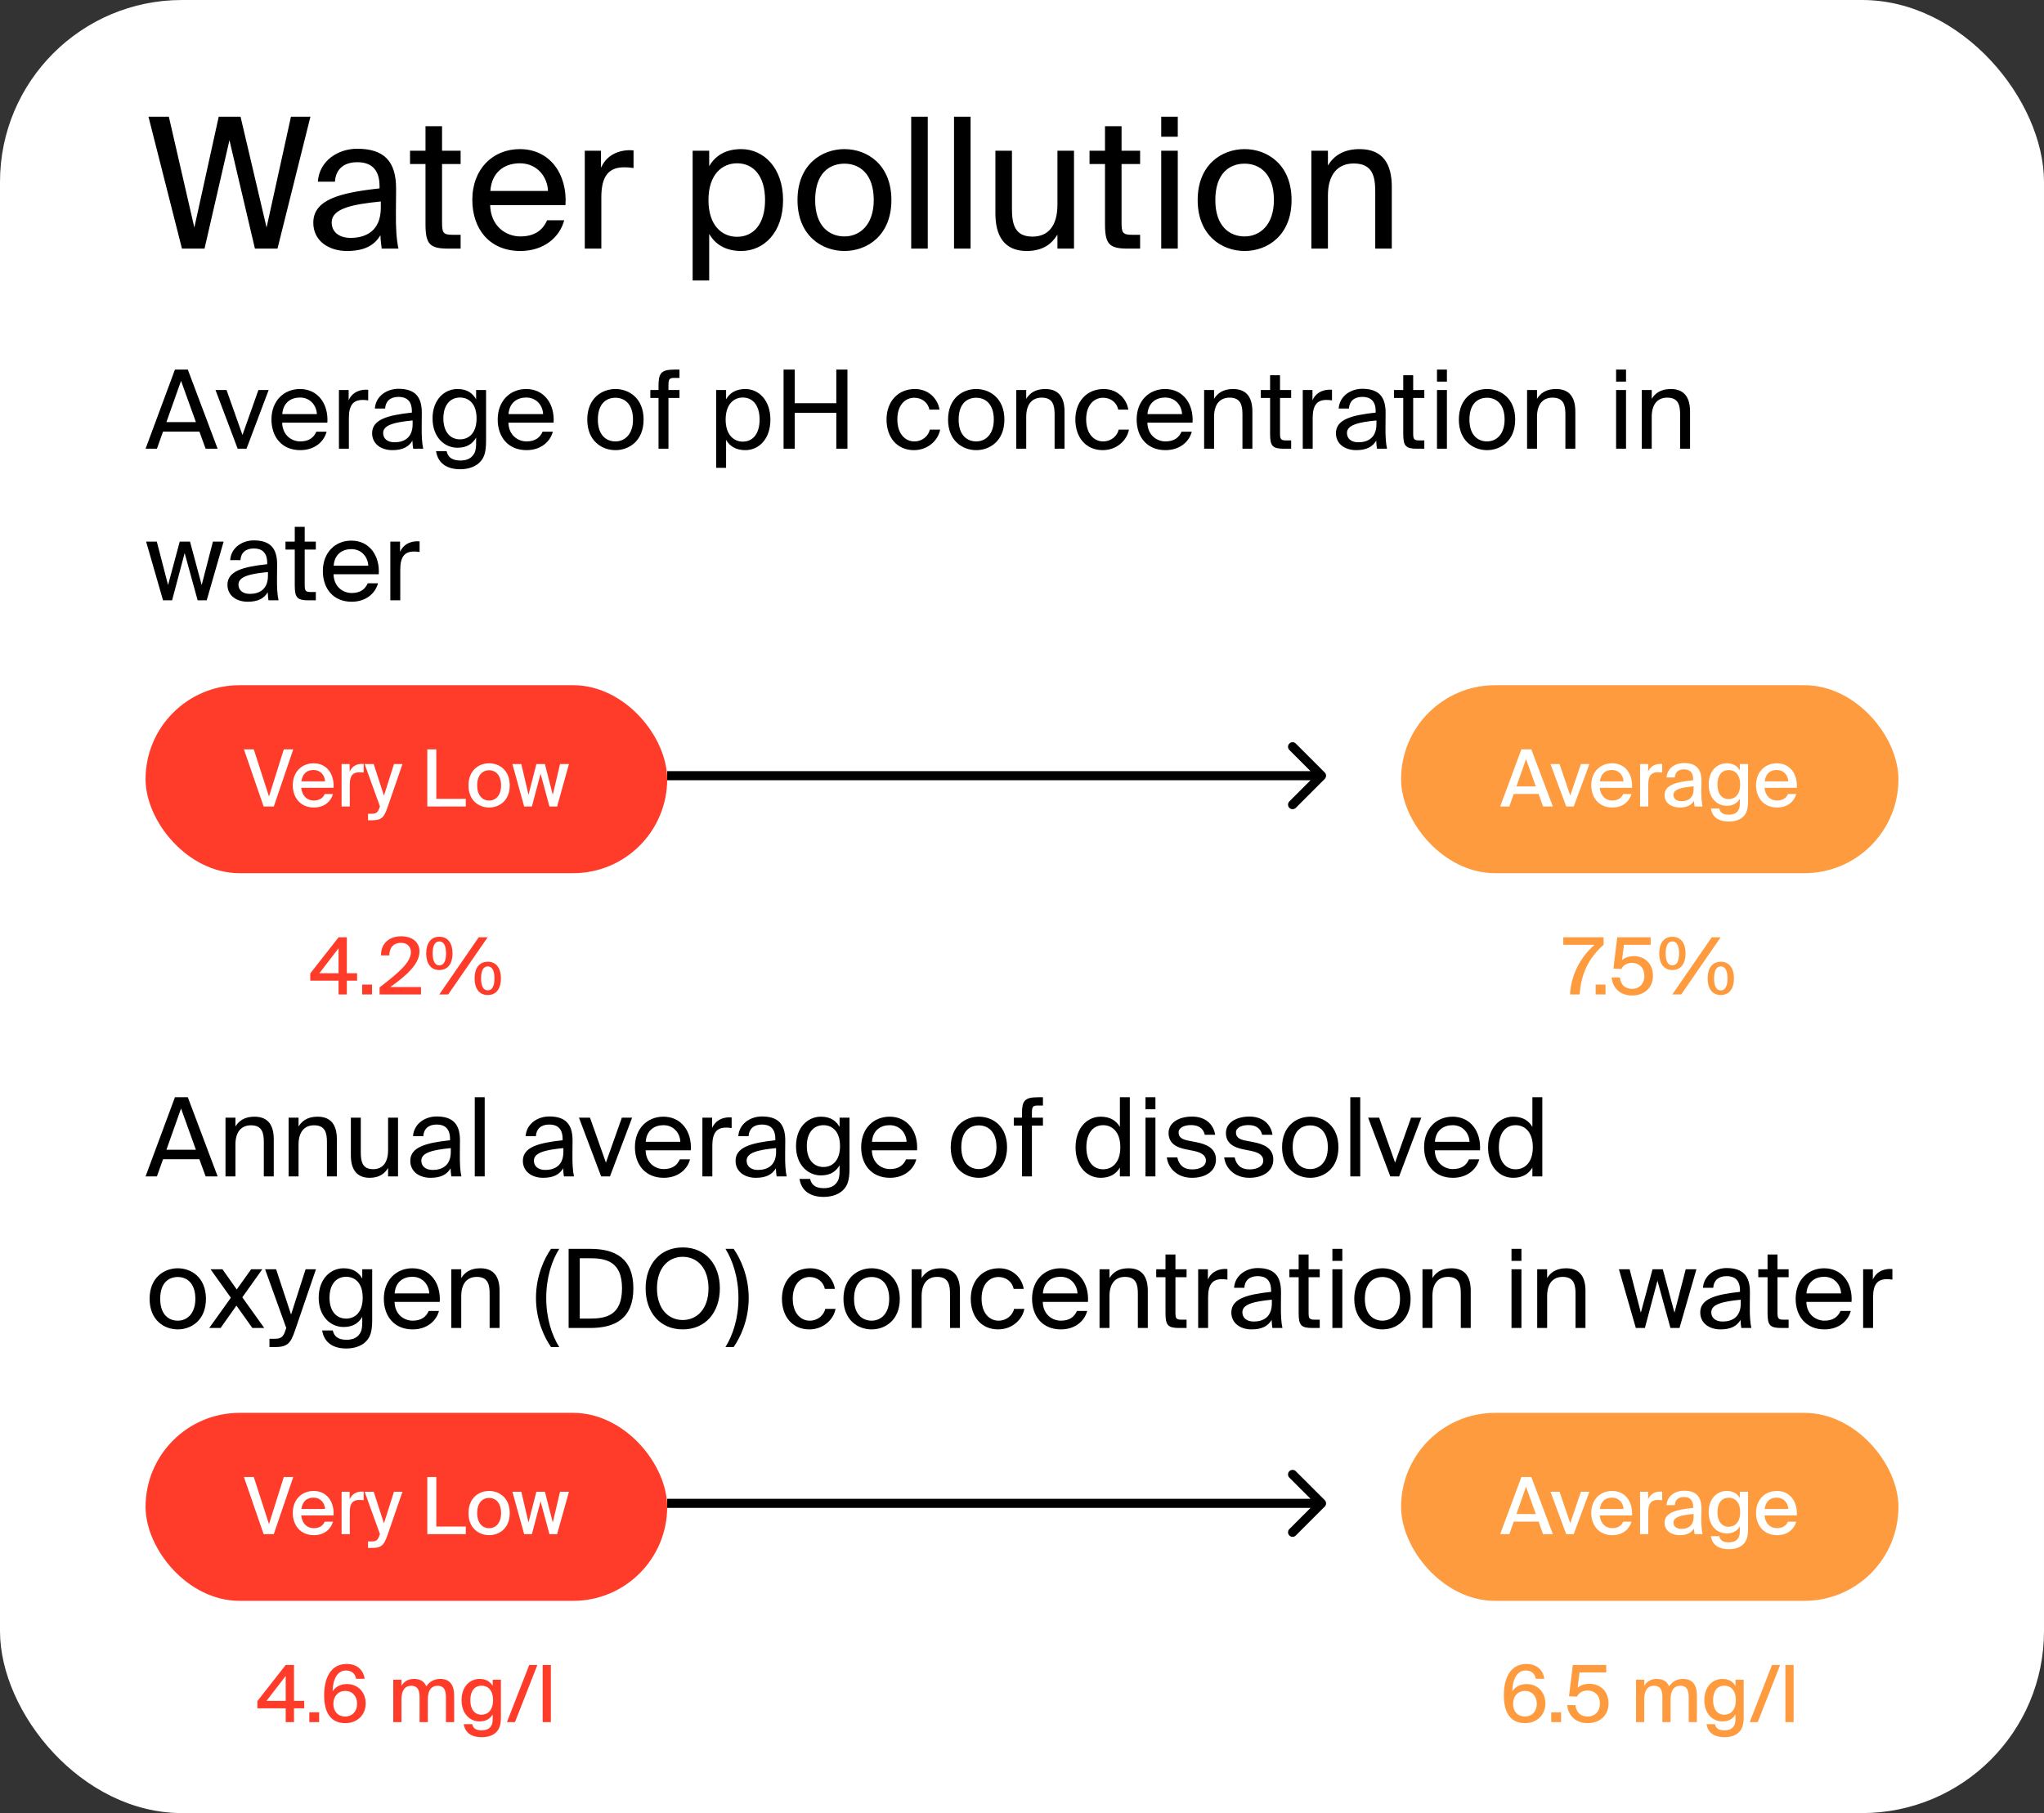 <svg width="337" height="299" viewBox="0 0 337 299" fill="none" xmlns="http://www.w3.org/2000/svg">
<rect x="0" y="0" width="337" height="299" fill="#333333" stroke="none"/>
<rect width="337" height="299" rx="30" fill="white"/>
<path d="M39.66 19.25L43.95 37.52L47.97 19.25H51.18L45.75 41H42.03L37.83 23.12L33.72 41H30L24.48 19.25H27.84L32.04 37.52L36.06 19.25H39.66ZM62.785 34.25V33.23C57.835 33.71 54.685 34.46 54.685 36.68C54.685 38.21 55.855 39.23 57.805 39.23C60.355 39.23 62.785 38.06 62.785 34.25ZM57.205 41.39C54.175 41.39 51.655 39.71 51.655 36.74C51.655 32.93 55.975 31.79 62.575 31.07V30.68C62.575 27.71 60.955 26.75 58.915 26.75C56.635 26.75 55.345 27.95 55.225 29.96H52.405C52.645 26.48 55.765 24.53 58.885 24.53C63.355 24.53 65.335 26.63 65.305 31.19L65.275 34.91C65.245 37.64 65.365 39.47 65.695 41H62.935C62.845 40.4 62.755 39.74 62.725 38.78C61.735 40.46 60.085 41.39 57.205 41.39ZM70.153 24.86V20.81H72.883V24.86H75.943V27.05H72.883V36.62C72.883 38.3 73.003 38.72 74.563 38.72H75.943V41H73.963C70.873 41 70.153 40.31 70.153 36.95V27.05H67.603V24.86H70.153ZM93.232 33.83H80.812C80.902 37.31 83.422 38.99 85.792 38.99C88.192 38.99 89.512 37.91 90.202 36.32H93.022C92.302 39.08 89.722 41.39 85.792 41.39C80.692 41.39 77.872 37.73 77.872 32.96C77.872 27.83 81.292 24.59 85.702 24.59C90.652 24.59 93.562 28.7 93.232 33.83ZM85.702 26.93C83.302 26.93 81.082 28.25 80.842 31.49H90.352C90.262 29.21 88.612 26.93 85.702 26.93ZM104.454 24.8V27.71C103.884 27.62 103.374 27.59 102.924 27.59C100.404 27.59 99.144 28.97 99.144 32.54V41H96.414V24.86H99.084V27.68C99.894 25.85 101.514 24.86 103.644 24.77C103.914 24.77 104.124 24.77 104.454 24.8ZM114.197 24.86H116.927V27.41C117.917 25.7 119.597 24.59 122.207 24.59C125.927 24.59 129.107 27.71 129.107 32.99C129.107 38.36 125.927 41.39 122.207 41.39C119.597 41.39 117.917 40.28 116.927 38.57V46.25H114.197V24.86ZM116.807 32.99C116.807 37.25 119.087 39.05 121.517 39.05C124.307 39.05 126.137 36.86 126.137 32.99C126.137 29.12 124.307 26.93 121.517 26.93C119.087 26.93 116.807 28.73 116.807 32.99ZM134.397 32.99C134.397 37.31 136.737 38.99 139.227 38.99C141.717 38.99 144.057 37.13 144.057 32.99C144.057 28.67 141.717 26.99 139.227 26.99C136.737 26.99 134.397 28.58 134.397 32.99ZM139.227 24.59C142.977 24.59 146.967 27.14 146.967 32.99C146.967 38.84 142.977 41.39 139.227 41.39C135.477 41.39 131.487 38.84 131.487 32.99C131.487 27.14 135.477 24.59 139.227 24.59ZM152.962 19.25V41H150.232V19.25H152.962ZM160.023 19.25V41H157.293V19.25H160.023ZM174.343 41V38.69C173.413 40.22 171.943 41.39 169.273 41.39C165.553 41.39 164.113 38.87 164.113 35.18V24.86H166.843V34.37C166.843 36.86 167.233 39.02 170.233 39.02C172.843 39.02 174.343 37.22 174.343 33.74V24.86H177.073V41H174.343ZM182.184 24.86V20.81H184.914V24.86H187.974V27.05H184.914V36.62C184.914 38.3 185.034 38.72 186.594 38.72H187.974V41H185.994C182.904 41 182.184 40.31 182.184 36.95V27.05H179.634V24.86H182.184ZM191.453 24.86H194.183V41H191.453V24.86ZM191.453 19.25H194.183V22.55H191.453V19.25ZM200.374 32.99C200.374 37.31 202.714 38.99 205.204 38.99C207.694 38.99 210.034 37.13 210.034 32.99C210.034 28.67 207.694 26.99 205.204 26.99C202.714 26.99 200.374 28.58 200.374 32.99ZM205.204 24.59C208.954 24.59 212.944 27.14 212.944 32.99C212.944 38.84 208.954 41.39 205.204 41.39C201.454 41.39 197.464 38.84 197.464 32.99C197.464 27.14 201.454 24.59 205.204 24.59ZM218.939 24.86V27.29C219.869 25.76 221.429 24.59 224.159 24.59C228.059 24.59 229.469 27.11 229.469 30.8V41H226.739V31.61C226.739 29.12 226.319 26.96 223.199 26.96C220.559 26.96 218.939 28.76 218.939 32.24V41H216.209V24.86H218.939Z" fill="black"/>
<path d="M24 74L28.842 60.95H30.966L35.88 74H33.9L32.874 71.174H26.88L25.872 74H24ZM29.85 62.804L27.438 69.608H32.298L29.85 62.804ZM37.349 64.316L39.977 71.732L42.605 64.316H44.297L40.643 74H39.185L35.531 64.316H37.349ZM53.973 69.698H46.521C46.575 71.786 48.087 72.794 49.509 72.794C50.949 72.794 51.741 72.146 52.155 71.192H53.847C53.415 72.848 51.867 74.234 49.509 74.234C46.449 74.234 44.757 72.038 44.757 69.176C44.757 66.098 46.809 64.154 49.455 64.154C52.425 64.154 54.171 66.62 53.973 69.698ZM49.455 65.558C48.015 65.558 46.683 66.35 46.539 68.294H52.245C52.191 66.926 51.201 65.558 49.455 65.558ZM60.706 64.28V66.026C60.364 65.972 60.058 65.954 59.788 65.954C58.276 65.954 57.52 66.782 57.52 68.924V74H55.882V64.316H57.484V66.008C57.97 64.91 58.942 64.316 60.22 64.262C60.382 64.262 60.508 64.262 60.706 64.28ZM68.031 69.95V69.338C65.061 69.626 63.171 70.076 63.171 71.408C63.171 72.326 63.873 72.938 65.043 72.938C66.573 72.938 68.031 72.236 68.031 69.95ZM64.683 74.234C62.865 74.234 61.353 73.226 61.353 71.444C61.353 69.158 63.945 68.474 67.905 68.042V67.808C67.905 66.026 66.933 65.45 65.709 65.45C64.341 65.45 63.567 66.17 63.495 67.376H61.803C61.947 65.288 63.819 64.118 65.691 64.118C68.373 64.118 69.561 65.378 69.543 68.114L69.525 70.346C69.507 71.984 69.579 73.082 69.777 74H68.121C68.067 73.64 68.013 73.244 67.995 72.668C67.401 73.676 66.411 74.234 64.683 74.234ZM78.499 65.846V64.316H80.138V72.704C80.138 74.666 79.778 75.494 79.219 76.106C78.517 76.916 77.311 77.384 75.871 77.384C73.657 77.384 72.2 76.376 71.894 74.414H73.639C73.838 75.278 74.395 75.944 75.889 75.944C76.772 75.944 77.419 75.71 77.87 75.224C78.212 74.828 78.499 74.414 78.499 73.082V72.164C77.906 73.19 76.987 73.838 75.421 73.838C73.279 73.838 71.317 72.11 71.317 68.996C71.317 65.9 73.279 64.154 75.421 64.154C76.987 64.154 77.906 64.82 78.499 65.846ZM78.572 68.996C78.572 66.548 77.275 65.558 75.835 65.558C74.234 65.558 73.1 66.782 73.1 68.996C73.1 71.228 74.234 72.452 75.835 72.452C77.275 72.452 78.572 71.462 78.572 68.996ZM91.274 69.698H83.822C83.876 71.786 85.388 72.794 86.81 72.794C88.25 72.794 89.042 72.146 89.456 71.192H91.148C90.716 72.848 89.168 74.234 86.81 74.234C83.75 74.234 82.058 72.038 82.058 69.176C82.058 66.098 84.11 64.154 86.756 64.154C89.726 64.154 91.472 66.62 91.274 69.698ZM86.756 65.558C85.316 65.558 83.984 66.35 83.84 68.294H89.546C89.492 66.926 88.502 65.558 86.756 65.558ZM98.57 69.194C98.57 71.786 99.974 72.794 101.468 72.794C102.962 72.794 104.366 71.678 104.366 69.194C104.366 66.602 102.962 65.594 101.468 65.594C99.974 65.594 98.57 66.548 98.57 69.194ZM101.468 64.154C103.718 64.154 106.112 65.684 106.112 69.194C106.112 72.704 103.718 74.234 101.468 74.234C99.218 74.234 96.824 72.704 96.824 69.194C96.824 65.684 99.218 64.154 101.468 64.154ZM108.573 64.316V63.614C108.573 61.598 108.969 60.95 111.183 60.95H112.029V62.318H111.219C110.355 62.318 110.211 62.516 110.211 63.524V64.316H112.029V65.63H110.211V74H108.573V65.63H107.223V64.316H108.573ZM118.073 64.316H119.711V65.846C120.305 64.82 121.313 64.154 122.879 64.154C125.111 64.154 127.019 66.026 127.019 69.194C127.019 72.416 125.111 74.234 122.879 74.234C121.313 74.234 120.305 73.568 119.711 72.542V77.15H118.073V64.316ZM119.639 69.194C119.639 71.75 121.007 72.83 122.465 72.83C124.139 72.83 125.237 71.516 125.237 69.194C125.237 66.872 124.139 65.558 122.465 65.558C121.007 65.558 119.639 66.638 119.639 69.194ZM137.883 60.95H139.719V74H137.883V68.078H131.025V74H129.189V60.95H131.025V66.494H137.883V60.95ZM150.845 64.154C153.221 64.154 154.661 65.9 154.895 67.556H153.239C153.005 66.404 152.015 65.594 150.737 65.594C149.297 65.594 147.947 66.728 147.947 69.158C147.947 71.606 149.297 72.794 150.737 72.794C152.123 72.794 153.077 71.858 153.311 70.85H155.003C154.661 72.668 152.951 74.234 150.683 74.234C147.893 74.234 146.165 72.128 146.165 69.176C146.165 66.296 147.983 64.154 150.845 64.154ZM158.055 69.194C158.055 71.786 159.459 72.794 160.953 72.794C162.447 72.794 163.851 71.678 163.851 69.194C163.851 66.602 162.447 65.594 160.953 65.594C159.459 65.594 158.055 66.548 158.055 69.194ZM160.953 64.154C163.203 64.154 165.597 65.684 165.597 69.194C165.597 72.704 163.203 74.234 160.953 74.234C158.703 74.234 156.309 72.704 156.309 69.194C156.309 65.684 158.703 64.154 160.953 64.154ZM169.194 64.316V65.774C169.752 64.856 170.688 64.154 172.326 64.154C174.666 64.154 175.512 65.666 175.512 67.88V74H173.874V68.366C173.874 66.872 173.622 65.576 171.75 65.576C170.166 65.576 169.194 66.656 169.194 68.744V74H167.556V64.316H169.194ZM181.976 64.154C184.352 64.154 185.792 65.9 186.026 67.556H184.37C184.136 66.404 183.146 65.594 181.868 65.594C180.428 65.594 179.078 66.728 179.078 69.158C179.078 71.606 180.428 72.794 181.868 72.794C183.254 72.794 184.208 71.858 184.442 70.85H186.134C185.792 72.668 184.082 74.234 181.814 74.234C179.024 74.234 177.296 72.128 177.296 69.176C177.296 66.296 179.114 64.154 181.976 64.154ZM196.619 69.698H189.167C189.221 71.786 190.733 72.794 192.155 72.794C193.595 72.794 194.387 72.146 194.801 71.192H196.493C196.061 72.848 194.513 74.234 192.155 74.234C189.095 74.234 187.403 72.038 187.403 69.176C187.403 66.098 189.455 64.154 192.101 64.154C195.071 64.154 196.817 66.62 196.619 69.698ZM192.101 65.558C190.661 65.558 189.329 66.35 189.185 68.294H194.891C194.837 66.926 193.847 65.558 192.101 65.558ZM200.166 64.316V65.774C200.724 64.856 201.66 64.154 203.298 64.154C205.638 64.154 206.484 65.666 206.484 67.88V74H204.846V68.366C204.846 66.872 204.594 65.576 202.722 65.576C201.138 65.576 200.166 66.656 200.166 68.744V74H198.528V64.316H200.166ZM209.403 64.316V61.886H211.041V64.316H212.877V65.63H211.041V71.372C211.041 72.38 211.113 72.632 212.049 72.632H212.877V74H211.689C209.835 74 209.403 73.586 209.403 71.57V65.63H207.873V64.316H209.403ZM219.612 64.28V66.026C219.27 65.972 218.964 65.954 218.694 65.954C217.182 65.954 216.426 66.782 216.426 68.924V74H214.788V64.316H216.39V66.008C216.876 64.91 217.848 64.316 219.126 64.262C219.288 64.262 219.414 64.262 219.612 64.28ZM226.937 69.95V69.338C223.967 69.626 222.077 70.076 222.077 71.408C222.077 72.326 222.779 72.938 223.949 72.938C225.479 72.938 226.937 72.236 226.937 69.95ZM223.589 74.234C221.771 74.234 220.259 73.226 220.259 71.444C220.259 69.158 222.851 68.474 226.811 68.042V67.808C226.811 66.026 225.839 65.45 224.615 65.45C223.247 65.45 222.473 66.17 222.401 67.376H220.709C220.853 65.288 222.725 64.118 224.597 64.118C227.279 64.118 228.467 65.378 228.449 68.114L228.431 70.346C228.413 71.984 228.485 73.082 228.683 74H227.027C226.973 73.64 226.919 73.244 226.901 72.668C226.307 73.676 225.317 74.234 223.589 74.234ZM231.358 64.316V61.886H232.996V64.316H234.832V65.63H232.996V71.372C232.996 72.38 233.068 72.632 234.004 72.632H234.832V74H233.644C231.79 74 231.358 73.586 231.358 71.57V65.63H229.828V64.316H231.358ZM236.919 64.316H238.557V74H236.919V64.316ZM236.919 60.95H238.557V62.93H236.919V60.95ZM242.271 69.194C242.271 71.786 243.675 72.794 245.169 72.794C246.663 72.794 248.067 71.678 248.067 69.194C248.067 66.602 246.663 65.594 245.169 65.594C243.675 65.594 242.271 66.548 242.271 69.194ZM245.169 64.154C247.419 64.154 249.813 65.684 249.813 69.194C249.813 72.704 247.419 74.234 245.169 74.234C242.919 74.234 240.525 72.704 240.525 69.194C240.525 65.684 242.919 64.154 245.169 64.154ZM253.411 64.316V65.774C253.969 64.856 254.905 64.154 256.543 64.154C258.883 64.154 259.729 65.666 259.729 67.88V74H258.091V68.366C258.091 66.872 257.839 65.576 255.967 65.576C254.383 65.576 253.411 66.656 253.411 68.744V74H251.773V64.316H253.411ZM266.45 64.316H268.088V74H266.45V64.316ZM266.45 60.95H268.088V62.93H266.45V60.95ZM272.325 64.316V65.774C272.883 64.856 273.819 64.154 275.457 64.154C277.797 64.154 278.643 65.666 278.643 67.88V74H277.005V68.366C277.005 66.872 276.753 65.576 274.881 65.576C273.297 65.576 272.325 66.656 272.325 68.744V74H270.687V64.316H272.325ZM27.708 96.48L29.634 89.316H31.326L33.252 96.48L35.106 89.316H36.87L34.08 99H32.586L30.444 91.206L28.374 99H26.88L24.09 89.316H25.854L27.708 96.48ZM44.177 94.95V94.338C41.207 94.626 39.317 95.076 39.317 96.408C39.317 97.326 40.019 97.938 41.189 97.938C42.719 97.938 44.177 97.236 44.177 94.95ZM40.829 99.234C39.011 99.234 37.499 98.226 37.499 96.444C37.499 94.158 40.091 93.474 44.051 93.042V92.808C44.051 91.026 43.079 90.45 41.855 90.45C40.487 90.45 39.713 91.17 39.641 92.376H37.949C38.093 90.288 39.965 89.118 41.837 89.118C44.519 89.118 45.707 90.378 45.689 93.114L45.671 95.346C45.653 96.984 45.725 98.082 45.923 99H44.267C44.213 98.64 44.159 98.244 44.141 97.668C43.547 98.676 42.557 99.234 40.829 99.234ZM48.598 89.316V86.886H50.236V89.316H52.072V90.63H50.236V96.372C50.236 97.38 50.308 97.632 51.244 97.632H52.072V99H50.884C49.03 99 48.598 98.586 48.598 96.57V90.63H47.068V89.316H48.598ZM62.446 94.698H54.994C55.048 96.786 56.56 97.794 57.982 97.794C59.422 97.794 60.214 97.146 60.628 96.192H62.32C61.888 97.848 60.34 99.234 57.982 99.234C54.922 99.234 53.23 97.038 53.23 94.176C53.23 91.098 55.282 89.154 57.928 89.154C60.898 89.154 62.644 91.62 62.446 94.698ZM57.928 90.558C56.488 90.558 55.156 91.35 55.012 93.294H60.718C60.664 91.926 59.674 90.558 57.928 90.558ZM69.179 89.28V91.026C68.837 90.972 68.531 90.954 68.261 90.954C66.749 90.954 65.993 91.782 65.993 93.924V99H64.355V89.316H65.957V91.008C66.443 89.91 67.415 89.316 68.693 89.262C68.855 89.262 68.981 89.262 69.179 89.28Z" fill="black"/>
<rect x="24" y="113" width="86" height="31" rx="15.5" fill="#FF3B29"/>
<path d="M40.215 123.575H41.84L44.349 131.349L46.793 123.575H48.353L45.142 133H43.465L40.215 123.575ZM51.704 132.012C52.692 132.012 53.238 131.609 53.537 130.946H54.902C54.59 132.103 53.524 133.169 51.756 133.169C49.507 133.169 48.272 131.518 48.272 129.49C48.272 127.319 49.728 125.876 51.717 125.876C53.875 125.876 55.136 127.644 54.993 129.919H49.663C49.806 131.219 50.599 132.012 51.704 132.012ZM51.704 126.981C50.651 126.981 49.884 127.514 49.689 128.853H53.589C53.55 127.826 52.809 126.981 51.704 126.981ZM59.959 125.993V127.397C59.712 127.371 59.478 127.358 59.257 127.358C58.217 127.358 57.671 127.865 57.671 129.334V133H56.319V126.006H57.645V127.241C58.009 126.448 58.698 125.993 59.582 125.98C59.699 125.98 59.842 125.98 59.959 125.993ZM61.328 135.275H60.678V134.196H61.211C61.939 134.196 62.251 134.131 62.589 133.143L62.641 132.987L60.119 126.006H61.614L63.304 131.219L64.955 126.006H66.359L63.889 133.156C63.304 134.807 62.914 135.275 61.328 135.275ZM71.934 123.575V131.739H76.796V133H70.452V123.575H71.934ZM78.673 129.529C78.673 131.245 79.622 132.025 80.636 132.025C81.676 132.025 82.612 131.232 82.612 129.529C82.612 127.8 81.676 127.02 80.636 127.02C79.622 127.02 78.673 127.761 78.673 129.529ZM80.636 125.876C82.3 125.876 84.042 126.994 84.042 129.529C84.042 132.051 82.3 133.169 80.636 133.169C78.985 133.169 77.243 132.051 77.243 129.529C77.243 126.994 78.985 125.876 80.636 125.876ZM87.135 131.076L88.435 126.006H89.839L91.139 131.076L92.335 126.006H93.804L91.854 133H90.593L89.124 127.592L87.694 133H86.42L84.483 126.006H85.952L87.135 131.076Z" fill="white"/>
<path d="M55.821 156.382L52.649 160.503H55.821V156.382ZM58.876 160.503V161.725H57.186V164H55.821V161.725H51.154V160.529L55.821 154.575H57.186V160.503H58.876ZM61.337 164H59.712V162.375H61.337V164ZM66.133 154.406C67.875 154.406 69.162 155.29 69.162 156.889C69.162 158.956 67.082 160.841 64.339 162.778H69.409V164H62.584V162.83C65.821 160.36 67.745 158.67 67.745 157.032C67.745 156.083 67.121 155.485 66.094 155.485C65.132 155.485 64.196 156.031 64.196 157.552H62.818C62.779 155.667 64.118 154.406 66.133 154.406ZM72.425 159.97C71.008 159.97 70.267 158.852 70.267 157.227C70.267 155.602 71.008 154.484 72.425 154.484C73.881 154.484 74.609 155.602 74.609 157.227C74.609 158.852 73.881 159.97 72.425 159.97ZM72.425 159.203C73.153 159.203 73.543 158.527 73.543 157.227C73.543 155.927 73.153 155.251 72.425 155.251C71.736 155.251 71.333 155.927 71.333 157.227C71.333 158.527 71.736 159.203 72.425 159.203ZM73.894 164H72.425L78.925 154.575H80.394L73.894 164ZM80.42 164.091C78.977 164.091 78.249 162.973 78.249 161.348C78.249 159.723 78.977 158.605 80.42 158.605C81.863 158.605 82.591 159.723 82.591 161.348C82.591 162.973 81.863 164.091 80.42 164.091ZM80.42 163.324C81.135 163.324 81.525 162.648 81.525 161.348C81.525 160.048 81.135 159.372 80.42 159.372C79.705 159.372 79.315 160.048 79.315 161.348C79.315 162.648 79.705 163.324 80.42 163.324Z" fill="#FF3B29"/>
<rect x="231" y="113" width="82" height="31" rx="15.5" fill="#FF9B3F"/>
<path d="M247.339 133L250.836 123.575H252.474L256.023 133H254.411L253.67 130.933H249.575L248.847 133H247.339ZM251.603 125.187L250.017 129.685H253.215L251.603 125.187ZM257.124 126.006L258.892 131.193L260.647 126.006H262.051L259.464 133H258.229L255.629 126.006H257.124ZM265.787 132.012C266.775 132.012 267.321 131.609 267.62 130.946H268.985C268.673 132.103 267.607 133.169 265.839 133.169C263.59 133.169 262.355 131.518 262.355 129.49C262.355 127.319 263.811 125.876 265.8 125.876C267.958 125.876 269.219 127.644 269.076 129.919H263.746C263.889 131.219 264.682 132.012 265.787 132.012ZM265.787 126.981C264.734 126.981 263.967 127.514 263.772 128.853H267.672C267.633 127.826 266.892 126.981 265.787 126.981ZM274.043 125.993V127.397C273.796 127.371 273.562 127.358 273.341 127.358C272.301 127.358 271.755 127.865 271.755 129.334V133H270.403V126.006H271.729V127.241C272.093 126.448 272.782 125.993 273.666 125.98C273.783 125.98 273.926 125.98 274.043 125.993ZM279.227 130.179V129.672C277.056 129.88 275.912 130.192 275.912 131.089C275.912 131.726 276.406 132.129 277.238 132.129C278.343 132.129 279.227 131.57 279.227 130.179ZM276.939 133.169C275.522 133.169 274.443 132.389 274.443 131.115C274.443 129.412 276.458 128.944 279.162 128.671V128.528C279.162 127.293 278.512 126.877 277.654 126.877C276.718 126.877 276.185 127.345 276.133 128.216H274.768C274.872 126.721 276.107 125.837 277.706 125.837C279.513 125.837 280.54 126.708 280.527 128.801C280.527 128.97 280.501 130.179 280.501 130.478C280.501 131.531 280.566 132.376 280.696 133H279.396C279.344 132.727 279.318 132.532 279.279 132.077C278.863 132.792 278.083 133.169 276.939 133.169ZM286.851 127.033V126.006H288.203V132.181C288.203 133.468 287.93 134.157 287.449 134.638C286.916 135.197 286.084 135.483 285.005 135.483C283.432 135.483 282.301 134.807 282.08 133.338H283.471C283.614 133.975 284.004 134.352 285.031 134.352C285.668 134.352 286.136 134.183 286.435 133.845C286.708 133.546 286.851 133.195 286.851 132.467V131.726C286.422 132.454 285.733 132.883 284.693 132.883C283.068 132.883 281.716 131.609 281.716 129.373C281.716 127.15 283.068 125.876 284.693 125.876C285.733 125.876 286.422 126.305 286.851 127.033ZM286.903 129.373C286.903 127.709 286.045 126.994 285.005 126.994C283.874 126.994 283.159 127.865 283.159 129.373C283.159 130.894 283.874 131.778 285.005 131.778C286.045 131.778 286.903 131.037 286.903 129.373ZM292.955 132.012C293.943 132.012 294.489 131.609 294.788 130.946H296.153C295.841 132.103 294.775 133.169 293.007 133.169C290.758 133.169 289.523 131.518 289.523 129.49C289.523 127.319 290.979 125.876 292.968 125.876C295.126 125.876 296.387 127.644 296.244 129.919H290.914C291.057 131.219 291.85 132.012 292.955 132.012ZM292.955 126.981C291.902 126.981 291.135 127.514 290.94 128.853H294.84C294.801 127.826 294.06 126.981 292.955 126.981Z" fill="white"/>
<path d="M257.744 155.81V154.575H264.387V155.81C262.034 157.877 260.656 160.503 260.448 164H258.862C259.031 160.659 260.617 157.812 262.892 155.81H257.744ZM264.705 164H263.08V162.375H264.705V164ZM269.121 163.077C270.213 163.077 271.11 162.297 271.11 160.932C271.11 159.45 270.083 158.787 269.095 158.787C268.172 158.787 267.535 159.281 267.327 159.801L266.014 159.723L266.638 154.575H272.15V155.81H267.743L267.431 158.332C267.912 157.903 268.601 157.682 269.42 157.682C271.058 157.682 272.527 158.8 272.527 160.919C272.527 163.051 270.915 164.169 269.108 164.169C266.937 164.169 265.858 162.752 265.715 161.192H267.067C267.223 162.336 267.834 163.077 269.121 163.077ZM275.717 159.97C274.3 159.97 273.559 158.852 273.559 157.227C273.559 155.602 274.3 154.484 275.717 154.484C277.173 154.484 277.901 155.602 277.901 157.227C277.901 158.852 277.173 159.97 275.717 159.97ZM275.717 159.203C276.445 159.203 276.835 158.527 276.835 157.227C276.835 155.927 276.445 155.251 275.717 155.251C275.028 155.251 274.625 155.927 274.625 157.227C274.625 158.527 275.028 159.203 275.717 159.203ZM277.186 164H275.717L282.217 154.575H283.686L277.186 164ZM283.712 164.091C282.269 164.091 281.541 162.973 281.541 161.348C281.541 159.723 282.269 158.605 283.712 158.605C285.155 158.605 285.883 159.723 285.883 161.348C285.883 162.973 285.155 164.091 283.712 164.091ZM283.712 163.324C284.427 163.324 284.817 162.648 284.817 161.348C284.817 160.048 284.427 159.372 283.712 159.372C282.997 159.372 282.607 160.048 282.607 161.348C282.607 162.648 282.997 163.324 283.712 163.324Z" fill="#FF9B3F"/>
<path d="M218.413 128.453C218.706 128.16 218.706 127.685 218.413 127.392L213.64 122.619C213.347 122.326 212.872 122.326 212.58 122.619C212.287 122.912 212.287 123.387 212.58 123.68L216.822 127.922L212.58 132.165C212.287 132.458 212.287 132.933 212.58 133.226C212.872 133.519 213.347 133.519 213.64 133.226L218.413 128.453ZM110 128.672H217.883L217.883 127.172H110L110 128.672Z" fill="black"/>
<path d="M24 194L28.842 180.95H30.966L35.88 194H33.9L32.874 191.174H26.88L25.872 194H24ZM29.85 182.804L27.438 189.608H32.298L29.85 182.804ZM38.817 184.316V185.774C39.375 184.856 40.311 184.154 41.949 184.154C44.289 184.154 45.135 185.666 45.135 187.88V194H43.497V188.366C43.497 186.872 43.245 185.576 41.373 185.576C39.789 185.576 38.817 186.656 38.817 188.744V194H37.179V184.316H38.817ZM49.223 184.316V185.774C49.781 184.856 50.717 184.154 52.355 184.154C54.695 184.154 55.541 185.666 55.541 187.88V194H53.903V188.366C53.903 186.872 53.651 185.576 51.779 185.576C50.195 185.576 49.223 186.656 49.223 188.744V194H47.585V184.316H49.223ZM63.985 194V192.614C63.427 193.532 62.545 194.234 60.943 194.234C58.711 194.234 57.847 192.722 57.847 190.508V184.316H59.485V190.022C59.485 191.516 59.719 192.812 61.519 192.812C63.085 192.812 63.985 191.732 63.985 189.644V184.316H65.623V194H63.985ZM74.324 189.95V189.338C71.354 189.626 69.464 190.076 69.464 191.408C69.464 192.326 70.166 192.938 71.336 192.938C72.866 192.938 74.324 192.236 74.324 189.95ZM70.976 194.234C69.158 194.234 67.646 193.226 67.646 191.444C67.646 189.158 70.238 188.474 74.198 188.042V187.808C74.198 186.026 73.226 185.45 72.002 185.45C70.634 185.45 69.86 186.17 69.788 187.376H68.096C68.24 185.288 70.112 184.118 71.984 184.118C74.666 184.118 75.854 185.378 75.836 188.114L75.818 190.346C75.8 191.984 75.872 193.082 76.07 194H74.414C74.36 193.64 74.306 193.244 74.288 192.668C73.694 193.676 72.704 194.234 70.976 194.234ZM79.915 180.95V194H78.276V180.95H79.915ZM92.886 189.95V189.338C89.916 189.626 88.026 190.076 88.026 191.408C88.026 192.326 88.728 192.938 89.898 192.938C91.428 192.938 92.886 192.236 92.886 189.95ZM89.538 194.234C87.72 194.234 86.208 193.226 86.208 191.444C86.208 189.158 88.8 188.474 92.76 188.042V187.808C92.76 186.026 91.788 185.45 90.564 185.45C89.196 185.45 88.422 186.17 88.35 187.376H86.658C86.802 185.288 88.674 184.118 90.546 184.118C93.228 184.118 94.416 185.378 94.398 188.114L94.38 190.346C94.362 191.984 94.434 193.082 94.632 194H92.976C92.922 193.64 92.868 193.244 92.85 192.668C92.256 193.676 91.266 194.234 89.538 194.234ZM97.273 184.316L99.901 191.732L102.529 184.316H104.221L100.567 194H99.109L95.455 184.316H97.273ZM113.897 189.698H106.445C106.499 191.786 108.011 192.794 109.433 192.794C110.873 192.794 111.665 192.146 112.079 191.192H113.771C113.339 192.848 111.791 194.234 109.433 194.234C106.373 194.234 104.681 192.038 104.681 189.176C104.681 186.098 106.733 184.154 109.379 184.154C112.349 184.154 114.095 186.62 113.897 189.698ZM109.379 185.558C107.939 185.558 106.607 186.35 106.463 188.294H112.169C112.115 186.926 111.125 185.558 109.379 185.558ZM120.63 184.28V186.026C120.288 185.972 119.982 185.954 119.712 185.954C118.2 185.954 117.444 186.782 117.444 188.924V194H115.806V184.316H117.408V186.008C117.894 184.91 118.866 184.316 120.144 184.262C120.306 184.262 120.432 184.262 120.63 184.28ZM127.955 189.95V189.338C124.985 189.626 123.095 190.076 123.095 191.408C123.095 192.326 123.797 192.938 124.967 192.938C126.497 192.938 127.955 192.236 127.955 189.95ZM124.607 194.234C122.789 194.234 121.277 193.226 121.277 191.444C121.277 189.158 123.869 188.474 127.829 188.042V187.808C127.829 186.026 126.857 185.45 125.633 185.45C124.265 185.45 123.491 186.17 123.419 187.376H121.727C121.871 185.288 123.743 184.118 125.615 184.118C128.297 184.118 129.485 185.378 129.467 188.114L129.449 190.346C129.431 191.984 129.503 193.082 129.701 194H128.045C127.991 193.64 127.937 193.244 127.919 192.668C127.325 193.676 126.335 194.234 124.607 194.234ZM138.423 185.846V184.316H140.061V192.704C140.061 194.666 139.701 195.494 139.143 196.106C138.441 196.916 137.235 197.384 135.795 197.384C133.581 197.384 132.123 196.376 131.817 194.414H133.563C133.761 195.278 134.319 195.944 135.813 195.944C136.695 195.944 137.343 195.71 137.793 195.224C138.135 194.828 138.423 194.414 138.423 193.082V192.164C137.829 193.19 136.911 193.838 135.345 193.838C133.203 193.838 131.241 192.11 131.241 188.996C131.241 185.9 133.203 184.154 135.345 184.154C136.911 184.154 137.829 184.82 138.423 185.846ZM138.495 188.996C138.495 186.548 137.199 185.558 135.759 185.558C134.157 185.558 133.023 186.782 133.023 188.996C133.023 191.228 134.157 192.452 135.759 192.452C137.199 192.452 138.495 191.462 138.495 188.996ZM151.198 189.698H143.746C143.8 191.786 145.312 192.794 146.734 192.794C148.174 192.794 148.966 192.146 149.38 191.192H151.072C150.64 192.848 149.092 194.234 146.734 194.234C143.674 194.234 141.982 192.038 141.982 189.176C141.982 186.098 144.034 184.154 146.68 184.154C149.65 184.154 151.396 186.62 151.198 189.698ZM146.68 185.558C145.24 185.558 143.908 186.35 143.764 188.294H149.47C149.416 186.926 148.426 185.558 146.68 185.558ZM158.494 189.194C158.494 191.786 159.898 192.794 161.392 192.794C162.886 192.794 164.29 191.678 164.29 189.194C164.29 186.602 162.886 185.594 161.392 185.594C159.898 185.594 158.494 186.548 158.494 189.194ZM161.392 184.154C163.642 184.154 166.036 185.684 166.036 189.194C166.036 192.704 163.642 194.234 161.392 194.234C159.142 194.234 156.748 192.704 156.748 189.194C156.748 185.684 159.142 184.154 161.392 184.154ZM168.497 184.316V183.614C168.497 181.598 168.893 180.95 171.107 180.95H171.953V182.318H171.143C170.279 182.318 170.135 182.516 170.135 183.524V184.316H171.953V185.63H170.135V194H168.497V185.63H167.147V184.316H168.497ZM184.639 185.846V180.95H186.277V194H184.639V192.542C184.045 193.568 183.037 194.234 181.471 194.234C179.239 194.234 177.331 192.416 177.331 189.194C177.331 186.026 179.239 184.154 181.471 184.154C183.037 184.154 184.045 184.82 184.639 185.846ZM184.711 189.194C184.711 186.638 183.343 185.558 181.885 185.558C180.211 185.558 179.113 186.872 179.113 189.194C179.113 191.516 180.211 192.83 181.885 192.83C183.343 192.83 184.711 191.75 184.711 189.194ZM188.86 184.316H190.498V194H188.86V184.316ZM188.86 180.95H190.498V182.93H188.86V180.95ZM200.351 187.142H198.641C198.371 185.99 197.507 185.54 196.355 185.54C195.401 185.54 194.321 185.882 194.321 186.764C194.321 187.538 194.861 187.88 195.797 188.078L197.165 188.348C198.929 188.672 200.477 189.374 200.477 191.228C200.477 193.154 198.749 194.234 196.535 194.234C193.997 194.234 192.575 192.56 192.377 190.868H194.105C194.375 192.11 195.131 192.848 196.571 192.848C197.813 192.848 198.821 192.326 198.821 191.408C198.821 190.418 197.903 190.04 196.859 189.806L195.419 189.518C194.105 189.23 192.665 188.654 192.665 186.836C192.665 185.126 194.393 184.136 196.535 184.136C198.641 184.136 200.045 185.288 200.351 187.142ZM209.808 187.142H208.098C207.828 185.99 206.964 185.54 205.812 185.54C204.858 185.54 203.778 185.882 203.778 186.764C203.778 187.538 204.318 187.88 205.254 188.078L206.622 188.348C208.386 188.672 209.934 189.374 209.934 191.228C209.934 193.154 208.206 194.234 205.992 194.234C203.454 194.234 202.032 192.56 201.834 190.868H203.562C203.832 192.11 204.588 192.848 206.028 192.848C207.27 192.848 208.278 192.326 208.278 191.408C208.278 190.418 207.36 190.04 206.316 189.806L204.876 189.518C203.562 189.23 202.122 188.654 202.122 186.836C202.122 185.126 203.85 184.136 205.992 184.136C208.098 184.136 209.502 185.288 209.808 187.142ZM213.127 189.194C213.127 191.786 214.531 192.794 216.025 192.794C217.519 192.794 218.923 191.678 218.923 189.194C218.923 186.602 217.519 185.594 216.025 185.594C214.531 185.594 213.127 186.548 213.127 189.194ZM216.025 184.154C218.275 184.154 220.669 185.684 220.669 189.194C220.669 192.704 218.275 194.234 216.025 194.234C213.775 194.234 211.381 192.704 211.381 189.194C211.381 185.684 213.775 184.154 216.025 184.154ZM224.266 180.95V194H222.628V180.95H224.266ZM227.386 184.316L230.014 191.732L232.642 184.316H234.334L230.68 194H229.222L225.568 184.316H227.386ZM244.01 189.698H236.558C236.612 191.786 238.124 192.794 239.546 192.794C240.986 192.794 241.778 192.146 242.192 191.192H243.884C243.452 192.848 241.904 194.234 239.546 194.234C236.486 194.234 234.794 192.038 234.794 189.176C234.794 186.098 236.846 184.154 239.492 184.154C242.462 184.154 244.208 186.62 244.01 189.698ZM239.492 185.558C238.052 185.558 236.72 186.35 236.576 188.294H242.282C242.228 186.926 241.238 185.558 239.492 185.558ZM252.649 185.846V180.95H254.287V194H252.649V192.542C252.055 193.568 251.047 194.234 249.481 194.234C247.249 194.234 245.341 192.416 245.341 189.194C245.341 186.026 247.249 184.154 249.481 184.154C251.047 184.154 252.055 184.82 252.649 185.846ZM252.721 189.194C252.721 186.638 251.353 185.558 249.895 185.558C248.221 185.558 247.123 186.872 247.123 189.194C247.123 191.516 248.221 192.83 249.895 192.83C251.353 192.83 252.721 191.75 252.721 189.194ZM26.412 214.194C26.412 216.786 27.816 217.794 29.31 217.794C30.804 217.794 32.208 216.678 32.208 214.194C32.208 211.602 30.804 210.594 29.31 210.594C27.816 210.594 26.412 211.548 26.412 214.194ZM29.31 209.154C31.56 209.154 33.954 210.684 33.954 214.194C33.954 217.704 31.56 219.234 29.31 219.234C27.06 219.234 24.666 217.704 24.666 214.194C24.666 210.684 27.06 209.154 29.31 209.154ZM43.245 209.316L39.952 213.942L43.569 219H41.608L38.98 215.31L36.37 219H34.498L38.062 214.014L34.714 209.316H36.675L39.033 212.646L41.41 209.316H43.245ZM50.383 209.316H52.093L48.637 219.414C47.917 221.502 47.449 222.15 45.271 222.15H44.425V220.782H45.091C46.171 220.782 46.693 220.71 47.125 219.198L47.197 219L43.705 209.316H45.523L47.989 216.786L50.383 209.316ZM59.726 210.846V209.316H61.364V217.704C61.364 219.666 61.004 220.494 60.446 221.106C59.744 221.916 58.538 222.384 57.098 222.384C54.884 222.384 53.426 221.376 53.12 219.414H54.866C55.064 220.278 55.622 220.944 57.116 220.944C57.998 220.944 58.646 220.71 59.096 220.224C59.438 219.828 59.726 219.414 59.726 218.082V217.164C59.132 218.19 58.214 218.838 56.648 218.838C54.506 218.838 52.544 217.11 52.544 213.996C52.544 210.9 54.506 209.154 56.648 209.154C58.214 209.154 59.132 209.82 59.726 210.846ZM59.798 213.996C59.798 211.548 58.502 210.558 57.062 210.558C55.46 210.558 54.326 211.782 54.326 213.996C54.326 216.228 55.46 217.452 57.062 217.452C58.502 217.452 59.798 216.462 59.798 213.996ZM72.5 214.698H65.048C65.102 216.786 66.614 217.794 68.036 217.794C69.476 217.794 70.268 217.146 70.682 216.192H72.374C71.942 217.848 70.394 219.234 68.036 219.234C64.976 219.234 63.284 217.038 63.284 214.176C63.284 211.098 65.336 209.154 67.982 209.154C70.952 209.154 72.698 211.62 72.5 214.698ZM67.982 210.558C66.542 210.558 65.21 211.35 65.066 213.294H70.772C70.718 211.926 69.728 210.558 67.982 210.558ZM76.047 209.316V210.774C76.605 209.856 77.541 209.154 79.179 209.154C81.519 209.154 82.365 210.666 82.365 212.88V219H80.727V213.366C80.727 211.872 80.475 210.576 78.603 210.576C77.019 210.576 76.047 211.656 76.047 213.744V219H74.409V209.316H76.047ZM88.367 214.05C88.367 210.396 89.753 207.516 90.851 205.95H92.201C90.995 207.876 90.059 210.648 90.059 214.05C90.059 217.452 90.995 220.206 92.201 222.15H90.851C89.753 220.566 88.367 217.704 88.367 214.05ZM102.553 212.466C102.553 208.038 99.943 207.498 97.261 207.498H95.587V217.452H97.261C99.943 217.452 102.553 216.912 102.553 212.466ZM93.751 205.95H97.315C101.437 205.95 104.425 207.516 104.425 212.466C104.425 217.434 101.437 219 97.315 219H93.751V205.95ZM108.317 212.466C108.317 215.832 110.189 217.686 112.565 217.686C114.941 217.686 116.813 215.832 116.813 212.466C116.813 209.1 114.941 207.264 112.565 207.264C110.189 207.264 108.317 209.1 108.317 212.466ZM118.685 212.466C118.685 216.408 116.327 219.234 112.565 219.234C108.803 219.234 106.445 216.408 106.445 212.466C106.445 208.524 108.803 205.716 112.565 205.716C116.327 205.716 118.685 208.524 118.685 212.466ZM123.441 214.05C123.441 217.704 122.055 220.566 120.957 222.15H119.607C120.813 220.206 121.749 217.452 121.749 214.05C121.749 210.666 120.795 207.858 119.607 205.95H120.957C122.055 207.516 123.441 210.396 123.441 214.05ZM133.601 209.154C135.977 209.154 137.417 210.9 137.651 212.556H135.995C135.761 211.404 134.771 210.594 133.493 210.594C132.053 210.594 130.703 211.728 130.703 214.158C130.703 216.606 132.053 217.794 133.493 217.794C134.879 217.794 135.833 216.858 136.067 215.85H137.759C137.417 217.668 135.707 219.234 133.439 219.234C130.649 219.234 128.921 217.128 128.921 214.176C128.921 211.296 130.739 209.154 133.601 209.154ZM140.81 214.194C140.81 216.786 142.214 217.794 143.708 217.794C145.202 217.794 146.606 216.678 146.606 214.194C146.606 211.602 145.202 210.594 143.708 210.594C142.214 210.594 140.81 211.548 140.81 214.194ZM143.708 209.154C145.958 209.154 148.352 210.684 148.352 214.194C148.352 217.704 145.958 219.234 143.708 219.234C141.458 219.234 139.064 217.704 139.064 214.194C139.064 210.684 141.458 209.154 143.708 209.154ZM151.95 209.316V210.774C152.508 209.856 153.444 209.154 155.082 209.154C157.422 209.154 158.268 210.666 158.268 212.88V219H156.63V213.366C156.63 211.872 156.378 210.576 154.506 210.576C152.922 210.576 151.95 211.656 151.95 213.744V219H150.312V209.316H151.95ZM164.732 209.154C167.108 209.154 168.548 210.9 168.782 212.556H167.126C166.892 211.404 165.902 210.594 164.624 210.594C163.184 210.594 161.834 211.728 161.834 214.158C161.834 216.606 163.184 217.794 164.624 217.794C166.01 217.794 166.964 216.858 167.198 215.85H168.89C168.548 217.668 166.838 219.234 164.57 219.234C161.78 219.234 160.052 217.128 160.052 214.176C160.052 211.296 161.87 209.154 164.732 209.154ZM179.375 214.698H171.923C171.977 216.786 173.489 217.794 174.911 217.794C176.351 217.794 177.143 217.146 177.557 216.192H179.249C178.817 217.848 177.269 219.234 174.911 219.234C171.851 219.234 170.159 217.038 170.159 214.176C170.159 211.098 172.211 209.154 174.857 209.154C177.827 209.154 179.573 211.62 179.375 214.698ZM174.857 210.558C173.417 210.558 172.085 211.35 171.941 213.294H177.647C177.593 211.926 176.603 210.558 174.857 210.558ZM182.922 209.316V210.774C183.48 209.856 184.416 209.154 186.054 209.154C188.394 209.154 189.24 210.666 189.24 212.88V219H187.602V213.366C187.602 211.872 187.35 210.576 185.478 210.576C183.894 210.576 182.922 211.656 182.922 213.744V219H181.284V209.316H182.922ZM192.159 209.316V206.886H193.797V209.316H195.633V210.63H193.797V216.372C193.797 217.38 193.869 217.632 194.805 217.632H195.633V219H194.445C192.591 219 192.159 218.586 192.159 216.57V210.63H190.629V209.316H192.159ZM202.368 209.28V211.026C202.026 210.972 201.72 210.954 201.45 210.954C199.938 210.954 199.182 211.782 199.182 213.924V219H197.544V209.316H199.146V211.008C199.632 209.91 200.604 209.316 201.882 209.262C202.044 209.262 202.17 209.262 202.368 209.28ZM209.693 214.95V214.338C206.723 214.626 204.833 215.076 204.833 216.408C204.833 217.326 205.535 217.938 206.705 217.938C208.235 217.938 209.693 217.236 209.693 214.95ZM206.345 219.234C204.527 219.234 203.015 218.226 203.015 216.444C203.015 214.158 205.607 213.474 209.567 213.042V212.808C209.567 211.026 208.595 210.45 207.371 210.45C206.003 210.45 205.229 211.17 205.157 212.376H203.465C203.609 210.288 205.481 209.118 207.353 209.118C210.035 209.118 211.223 210.378 211.205 213.114L211.187 215.346C211.169 216.984 211.241 218.082 211.439 219H209.783C209.729 218.64 209.675 218.244 209.657 217.668C209.063 218.676 208.073 219.234 206.345 219.234ZM214.114 209.316V206.886H215.752V209.316H217.588V210.63H215.752V216.372C215.752 217.38 215.824 217.632 216.76 217.632H217.588V219H216.4C214.546 219 214.114 218.586 214.114 216.57V210.63H212.584V209.316H214.114ZM219.675 209.316H221.313V219H219.675V209.316ZM219.675 205.95H221.313V207.93H219.675V205.95ZM225.027 214.194C225.027 216.786 226.431 217.794 227.925 217.794C229.419 217.794 230.823 216.678 230.823 214.194C230.823 211.602 229.419 210.594 227.925 210.594C226.431 210.594 225.027 211.548 225.027 214.194ZM227.925 209.154C230.175 209.154 232.569 210.684 232.569 214.194C232.569 217.704 230.175 219.234 227.925 219.234C225.675 219.234 223.281 217.704 223.281 214.194C223.281 210.684 225.675 209.154 227.925 209.154ZM236.166 209.316V210.774C236.724 209.856 237.66 209.154 239.298 209.154C241.638 209.154 242.484 210.666 242.484 212.88V219H240.846V213.366C240.846 211.872 240.594 210.576 238.722 210.576C237.138 210.576 236.166 211.656 236.166 213.744V219H234.528V209.316H236.166ZM249.206 209.316H250.844V219H249.206V209.316ZM249.206 205.95H250.844V207.93H249.206V205.95ZM255.08 209.316V210.774C255.638 209.856 256.574 209.154 258.212 209.154C260.552 209.154 261.398 210.666 261.398 212.88V219H259.76V213.366C259.76 211.872 259.508 210.576 257.636 210.576C256.052 210.576 255.08 211.656 255.08 213.744V219H253.442V209.316H255.08ZM270.532 216.48L272.458 209.316H274.15L276.076 216.48L277.93 209.316H279.694L276.904 219H275.41L273.268 211.206L271.198 219H269.704L266.914 209.316H268.678L270.532 216.48ZM287.002 214.95V214.338C284.032 214.626 282.142 215.076 282.142 216.408C282.142 217.326 282.844 217.938 284.014 217.938C285.544 217.938 287.002 217.236 287.002 214.95ZM283.654 219.234C281.836 219.234 280.324 218.226 280.324 216.444C280.324 214.158 282.916 213.474 286.876 213.042V212.808C286.876 211.026 285.904 210.45 284.68 210.45C283.312 210.45 282.538 211.17 282.466 212.376H280.774C280.918 210.288 282.79 209.118 284.662 209.118C287.344 209.118 288.532 210.378 288.514 213.114L288.496 215.346C288.478 216.984 288.55 218.082 288.748 219H287.092C287.038 218.64 286.984 218.244 286.966 217.668C286.372 218.676 285.382 219.234 283.654 219.234ZM291.422 209.316V206.886H293.06V209.316H294.896V210.63H293.06V216.372C293.06 217.38 293.132 217.632 294.068 217.632H294.896V219H293.708C291.854 219 291.422 218.586 291.422 216.57V210.63H289.892V209.316H291.422ZM305.27 214.698H297.818C297.872 216.786 299.384 217.794 300.806 217.794C302.246 217.794 303.038 217.146 303.452 216.192H305.144C304.712 217.848 303.164 219.234 300.806 219.234C297.746 219.234 296.054 217.038 296.054 214.176C296.054 211.098 298.106 209.154 300.752 209.154C303.722 209.154 305.468 211.62 305.27 214.698ZM300.752 210.558C299.312 210.558 297.98 211.35 297.836 213.294H303.542C303.488 211.926 302.498 210.558 300.752 210.558ZM312.003 209.28V211.026C311.661 210.972 311.355 210.954 311.085 210.954C309.573 210.954 308.817 211.782 308.817 213.924V219H307.179V209.316H308.781V211.008C309.267 209.91 310.239 209.316 311.517 209.262C311.679 209.262 311.805 209.262 312.003 209.28Z" fill="black"/>
<rect x="24" y="233" width="86" height="31" rx="15.5" fill="#FF3B29"/>
<path d="M40.215 243.575H41.84L44.349 251.349L46.793 243.575H48.353L45.142 253H43.465L40.215 243.575ZM51.704 252.012C52.692 252.012 53.238 251.609 53.537 250.946H54.902C54.59 252.103 53.524 253.169 51.756 253.169C49.507 253.169 48.272 251.518 48.272 249.49C48.272 247.319 49.728 245.876 51.717 245.876C53.875 245.876 55.136 247.644 54.993 249.919H49.663C49.806 251.219 50.599 252.012 51.704 252.012ZM51.704 246.981C50.651 246.981 49.884 247.514 49.689 248.853H53.589C53.55 247.826 52.809 246.981 51.704 246.981ZM59.959 245.993V247.397C59.712 247.371 59.478 247.358 59.257 247.358C58.217 247.358 57.671 247.865 57.671 249.334V253H56.319V246.006H57.645V247.241C58.009 246.448 58.698 245.993 59.582 245.98C59.699 245.98 59.842 245.98 59.959 245.993ZM61.328 255.275H60.678V254.196H61.211C61.939 254.196 62.251 254.131 62.589 253.143L62.641 252.987L60.119 246.006H61.614L63.304 251.219L64.955 246.006H66.359L63.889 253.156C63.304 254.807 62.914 255.275 61.328 255.275ZM71.934 243.575V251.739H76.796V253H70.452V243.575H71.934ZM78.673 249.529C78.673 251.245 79.622 252.025 80.636 252.025C81.676 252.025 82.612 251.232 82.612 249.529C82.612 247.8 81.676 247.02 80.636 247.02C79.622 247.02 78.673 247.761 78.673 249.529ZM80.636 245.876C82.3 245.876 84.042 246.994 84.042 249.529C84.042 252.051 82.3 253.169 80.636 253.169C78.985 253.169 77.243 252.051 77.243 249.529C77.243 246.994 78.985 245.876 80.636 245.876ZM87.135 251.076L88.435 246.006H89.839L91.139 251.076L92.335 246.006H93.804L91.854 253H90.593L89.124 247.592L87.694 253H86.42L84.483 246.006H85.952L87.135 251.076Z" fill="white"/>
<path d="M47.105 276.382L43.934 280.503H47.105V276.382ZM50.16 280.503V281.725H48.471V284H47.105V281.725H42.438V280.529L47.105 274.575H48.471V280.503H50.16ZM52.621 284H50.996V282.375H52.621V284ZM54.963 280.984C54.963 282.271 55.756 283.077 56.913 283.077C58.057 283.077 58.876 282.245 58.876 280.984C58.876 279.71 58.07 278.852 56.926 278.852C55.769 278.852 54.963 279.71 54.963 280.984ZM57.03 275.485C55.665 275.485 54.872 276.863 54.833 278.93C55.262 278.254 56.029 277.721 57.212 277.721C58.954 277.721 60.293 279.008 60.293 280.932C60.293 282.752 58.954 284.169 56.926 284.169C54.534 284.169 53.442 282.427 53.442 279.593C53.442 276.889 54.417 274.406 57.16 274.406C59.058 274.406 59.955 275.615 60.124 276.85H58.707C58.564 275.966 57.927 275.485 57.03 275.485ZM66.19 280.243V284H64.838V277.006H66.19V278.02C66.593 277.331 67.256 276.876 68.257 276.876C69.349 276.876 69.973 277.331 70.285 278.111C70.87 277.227 71.676 276.876 72.599 276.876C74.237 276.876 74.874 277.968 74.874 279.593V284H73.522V279.957C73.522 278.956 73.353 278.007 72.144 278.007C71.065 278.007 70.532 278.839 70.532 280.243V284H69.18V279.957C69.18 278.956 69.011 278.007 67.802 278.007C66.71 278.007 66.19 278.839 66.19 280.243ZM81.235 278.033V277.006H82.587V283.181C82.587 284.468 82.314 285.157 81.833 285.638C81.3 286.197 80.468 286.483 79.389 286.483C77.816 286.483 76.685 285.807 76.464 284.338H77.855C77.998 284.975 78.388 285.352 79.415 285.352C80.052 285.352 80.52 285.183 80.819 284.845C81.092 284.546 81.235 284.195 81.235 283.467V282.726C80.806 283.454 80.117 283.883 79.077 283.883C77.452 283.883 76.1 282.609 76.1 280.373C76.1 278.15 77.452 276.876 79.077 276.876C80.117 276.876 80.806 277.305 81.235 278.033ZM81.287 280.373C81.287 278.709 80.429 277.994 79.389 277.994C78.258 277.994 77.543 278.865 77.543 280.373C77.543 281.894 78.258 282.778 79.389 282.778C80.429 282.778 81.287 282.037 81.287 280.373ZM84.906 284H83.579L87.258 274.575H88.597L84.906 284ZM90.819 274.575V284H89.467V274.575H90.819Z" fill="#FF3B29"/>
<rect x="231" y="233" width="82" height="31" rx="15.5" fill="#FF9B3F"/>
<path d="M247.339 253L250.836 243.575H252.474L256.023 253H254.411L253.67 250.933H249.575L248.847 253H247.339ZM251.603 245.187L250.017 249.685H253.215L251.603 245.187ZM257.124 246.006L258.892 251.193L260.647 246.006H262.051L259.464 253H258.229L255.629 246.006H257.124ZM265.787 252.012C266.775 252.012 267.321 251.609 267.62 250.946H268.985C268.673 252.103 267.607 253.169 265.839 253.169C263.59 253.169 262.355 251.518 262.355 249.49C262.355 247.319 263.811 245.876 265.8 245.876C267.958 245.876 269.219 247.644 269.076 249.919H263.746C263.889 251.219 264.682 252.012 265.787 252.012ZM265.787 246.981C264.734 246.981 263.967 247.514 263.772 248.853H267.672C267.633 247.826 266.892 246.981 265.787 246.981ZM274.043 245.993V247.397C273.796 247.371 273.562 247.358 273.341 247.358C272.301 247.358 271.755 247.865 271.755 249.334V253H270.403V246.006H271.729V247.241C272.093 246.448 272.782 245.993 273.666 245.98C273.783 245.98 273.926 245.98 274.043 245.993ZM279.227 250.179V249.672C277.056 249.88 275.912 250.192 275.912 251.089C275.912 251.726 276.406 252.129 277.238 252.129C278.343 252.129 279.227 251.57 279.227 250.179ZM276.939 253.169C275.522 253.169 274.443 252.389 274.443 251.115C274.443 249.412 276.458 248.944 279.162 248.671V248.528C279.162 247.293 278.512 246.877 277.654 246.877C276.718 246.877 276.185 247.345 276.133 248.216H274.768C274.872 246.721 276.107 245.837 277.706 245.837C279.513 245.837 280.54 246.708 280.527 248.801C280.527 248.97 280.501 250.179 280.501 250.478C280.501 251.531 280.566 252.376 280.696 253H279.396C279.344 252.727 279.318 252.532 279.279 252.077C278.863 252.792 278.083 253.169 276.939 253.169ZM286.851 247.033V246.006H288.203V252.181C288.203 253.468 287.93 254.157 287.449 254.638C286.916 255.197 286.084 255.483 285.005 255.483C283.432 255.483 282.301 254.807 282.08 253.338H283.471C283.614 253.975 284.004 254.352 285.031 254.352C285.668 254.352 286.136 254.183 286.435 253.845C286.708 253.546 286.851 253.195 286.851 252.467V251.726C286.422 252.454 285.733 252.883 284.693 252.883C283.068 252.883 281.716 251.609 281.716 249.373C281.716 247.15 283.068 245.876 284.693 245.876C285.733 245.876 286.422 246.305 286.851 247.033ZM286.903 249.373C286.903 247.709 286.045 246.994 285.005 246.994C283.874 246.994 283.159 247.865 283.159 249.373C283.159 250.894 283.874 251.778 285.005 251.778C286.045 251.778 286.903 251.037 286.903 249.373ZM292.955 252.012C293.943 252.012 294.489 251.609 294.788 250.946H296.153C295.841 252.103 294.775 253.169 293.007 253.169C290.758 253.169 289.523 251.518 289.523 249.49C289.523 247.319 290.979 245.876 292.968 245.876C295.126 245.876 296.387 247.644 296.244 249.919H290.914C291.057 251.219 291.85 252.012 292.955 252.012ZM292.955 246.981C291.902 246.981 291.135 247.514 290.94 248.853H294.84C294.801 247.826 294.06 246.981 292.955 246.981Z" fill="white"/>
<path d="M249.464 280.984C249.464 282.271 250.257 283.077 251.414 283.077C252.558 283.077 253.377 282.245 253.377 280.984C253.377 279.71 252.571 278.852 251.427 278.852C250.27 278.852 249.464 279.71 249.464 280.984ZM251.531 275.485C250.166 275.485 249.373 276.863 249.334 278.93C249.763 278.254 250.53 277.721 251.713 277.721C253.455 277.721 254.794 279.008 254.794 280.932C254.794 282.752 253.455 284.169 251.427 284.169C249.035 284.169 247.943 282.427 247.943 279.593C247.943 276.889 248.918 274.406 251.661 274.406C253.559 274.406 254.456 275.615 254.625 276.85H253.208C253.065 275.966 252.428 275.485 251.531 275.485ZM257.38 284H255.755V282.375H257.38V284ZM261.796 283.077C262.888 283.077 263.785 282.297 263.785 280.932C263.785 279.45 262.758 278.787 261.77 278.787C260.847 278.787 260.21 279.281 260.002 279.801L258.689 279.723L259.313 274.575H264.825V275.81H260.418L260.106 278.332C260.587 277.903 261.276 277.682 262.095 277.682C263.733 277.682 265.202 278.8 265.202 280.919C265.202 283.051 263.59 284.169 261.783 284.169C259.612 284.169 258.533 282.752 258.39 281.192H259.742C259.898 282.336 260.509 283.077 261.796 283.077ZM271.088 280.243V284H269.736V277.006H271.088V278.02C271.491 277.331 272.154 276.876 273.155 276.876C274.247 276.876 274.871 277.331 275.183 278.111C275.768 277.227 276.574 276.876 277.497 276.876C279.135 276.876 279.772 277.968 279.772 279.593V284H278.42V279.957C278.42 278.956 278.251 278.007 277.042 278.007C275.963 278.007 275.43 278.839 275.43 280.243V284H274.078V279.957C274.078 278.956 273.909 278.007 272.7 278.007C271.608 278.007 271.088 278.839 271.088 280.243ZM286.133 278.033V277.006H287.485V283.181C287.485 284.468 287.212 285.157 286.731 285.638C286.198 286.197 285.366 286.483 284.287 286.483C282.714 286.483 281.583 285.807 281.362 284.338H282.753C282.896 284.975 283.286 285.352 284.313 285.352C284.95 285.352 285.418 285.183 285.717 284.845C285.99 284.546 286.133 284.195 286.133 283.467V282.726C285.704 283.454 285.015 283.883 283.975 283.883C282.35 283.883 280.998 282.609 280.998 280.373C280.998 278.15 282.35 276.876 283.975 276.876C285.015 276.876 285.704 277.305 286.133 278.033ZM286.185 280.373C286.185 278.709 285.327 277.994 284.287 277.994C283.156 277.994 282.441 278.865 282.441 280.373C282.441 281.894 283.156 282.778 284.287 282.778C285.327 282.778 286.185 282.037 286.185 280.373ZM289.804 284H288.478L292.157 274.575H293.496L289.804 284ZM295.717 274.575V284H294.365V274.575H295.717Z" fill="#FF9B3F"/>
<path d="M218.413 248.453C218.706 248.16 218.706 247.685 218.413 247.392L213.64 242.619C213.347 242.326 212.872 242.326 212.58 242.619C212.287 242.912 212.287 243.387 212.58 243.68L216.822 247.922L212.58 252.165C212.287 252.458 212.287 252.933 212.58 253.226C212.872 253.519 213.347 253.519 213.64 253.226L218.413 248.453ZM110 248.672H217.883L217.883 247.172H110L110 248.672Z" fill="black"/>
</svg>
